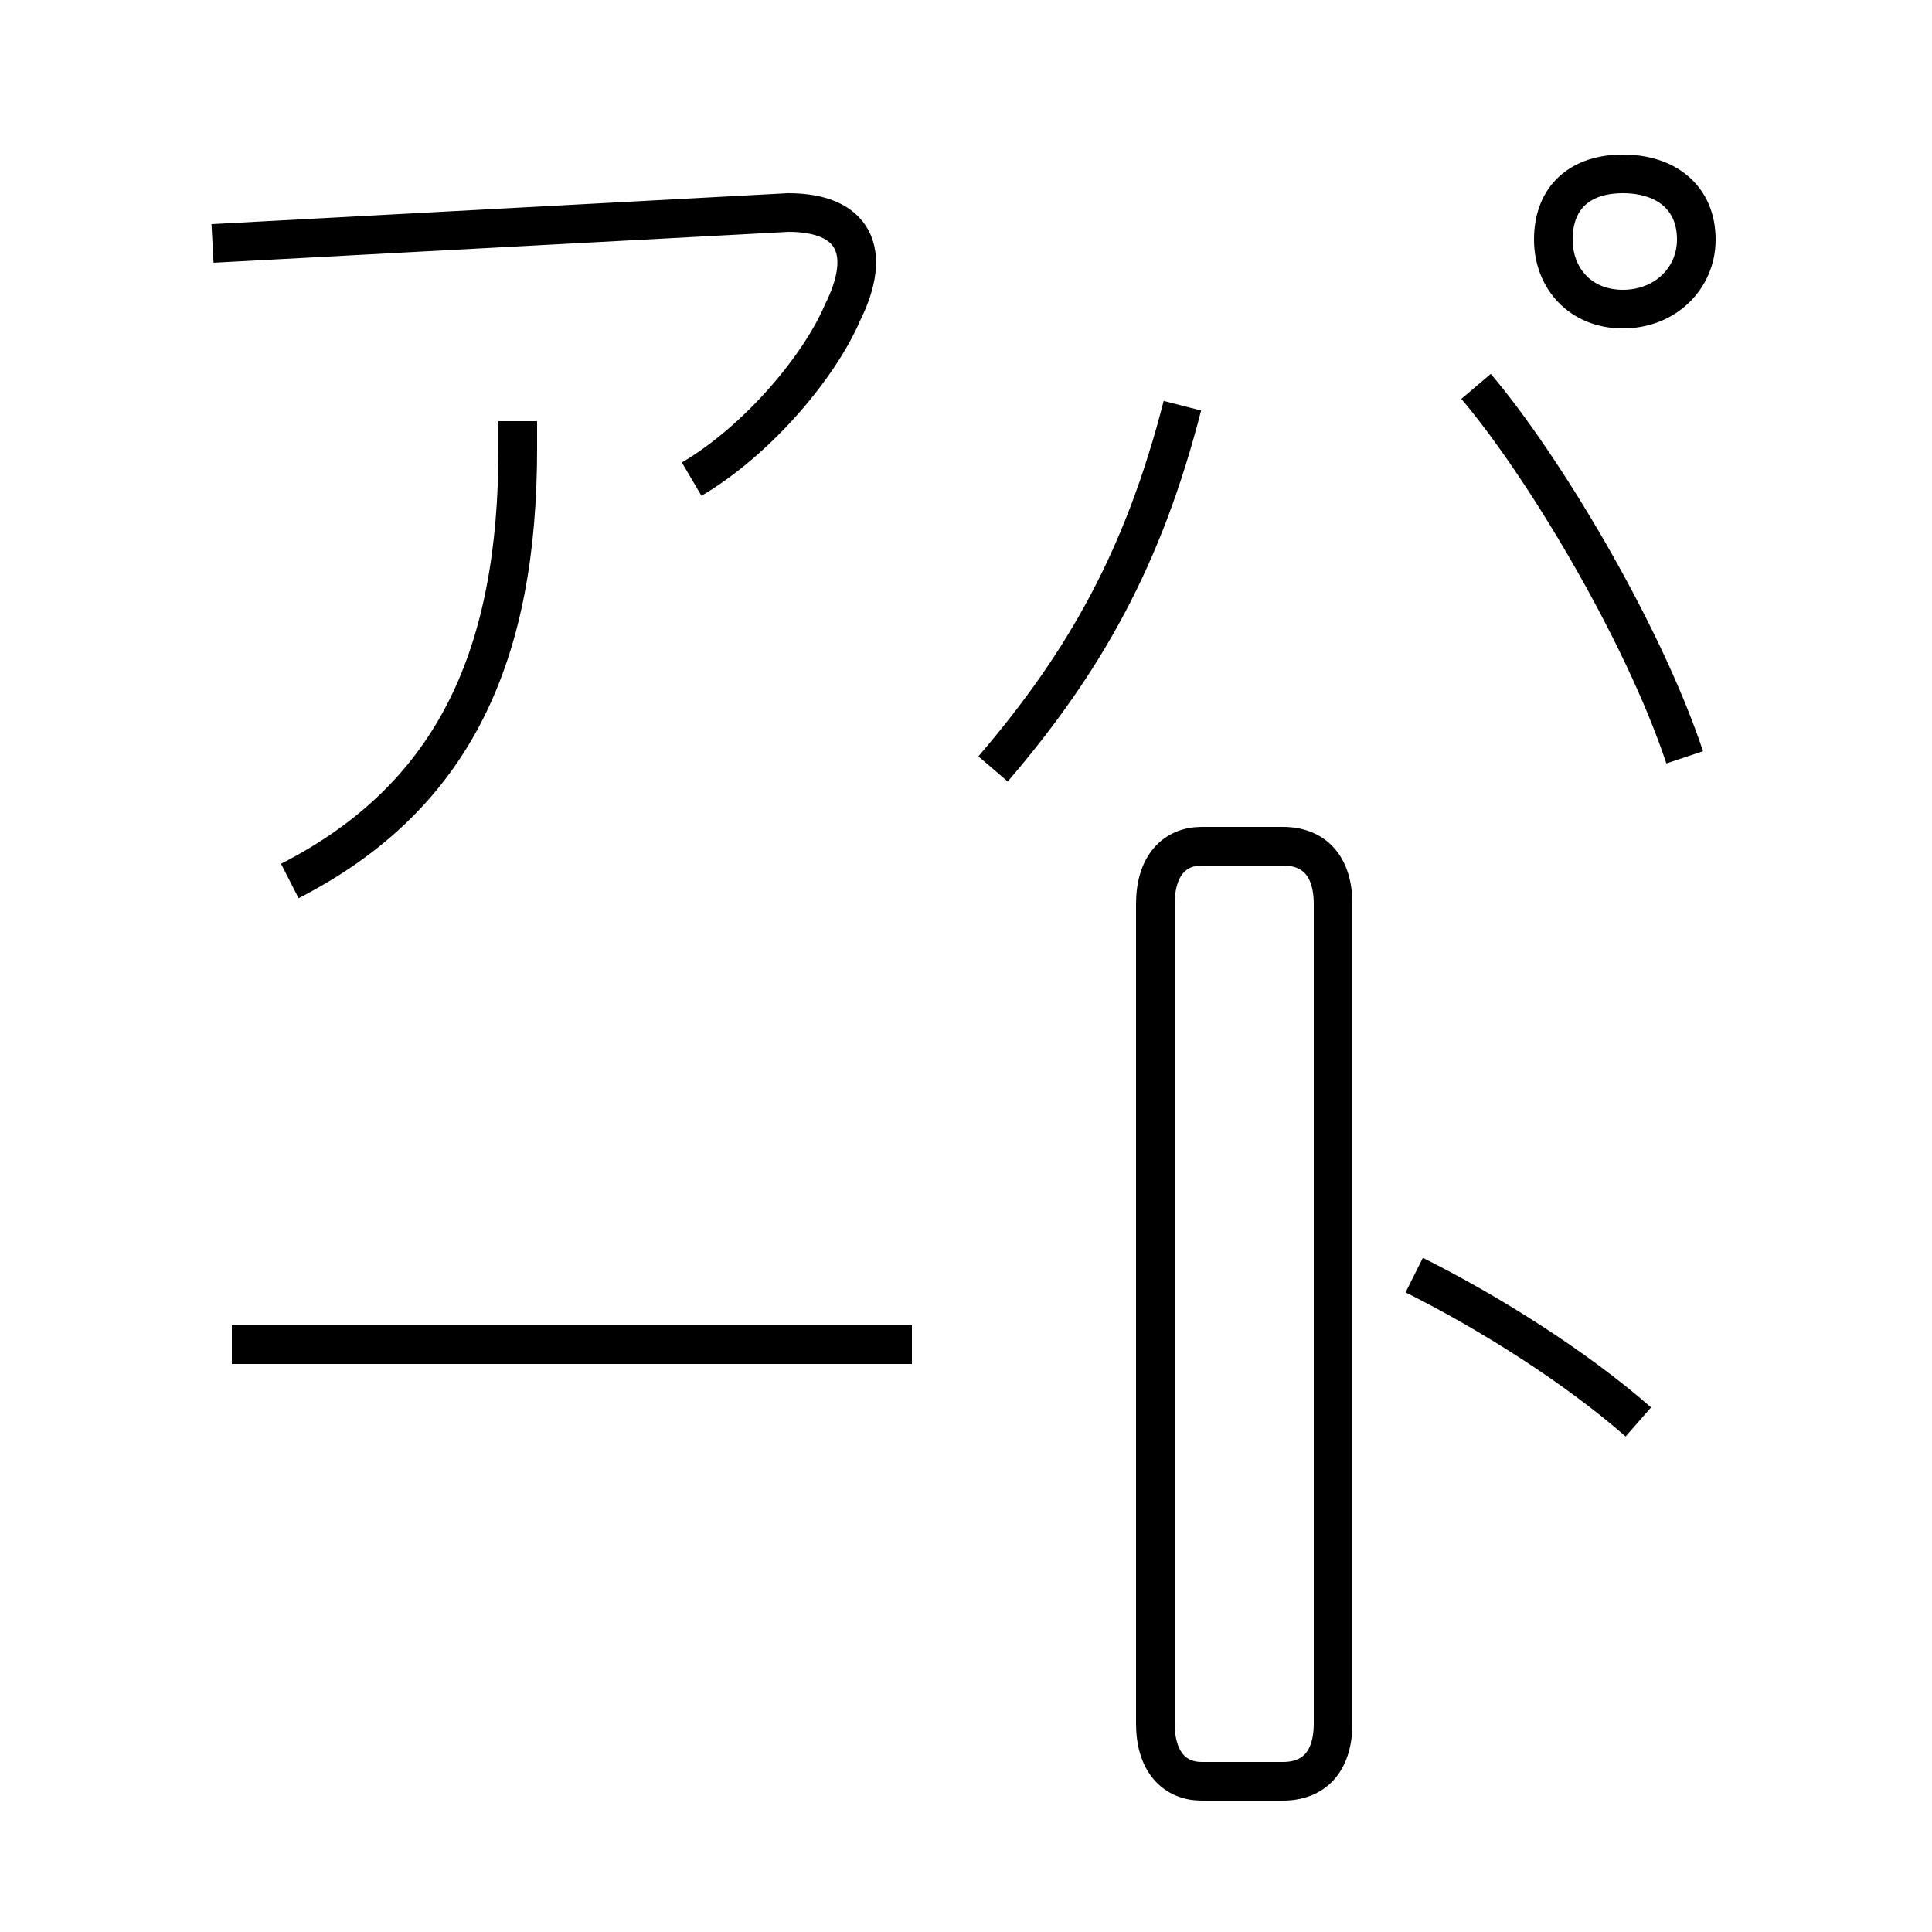 <?xml version='1.0' encoding='utf8'?>
<svg viewBox="0.0 -6.0 50.0 50.0" version="1.1" xmlns="http://www.w3.org/2000/svg">
<rect x="0.0" y="-6.0" width="50.0" height="50.0" fill="#808080" stroke="none"/>
<rect x="-1000" y="-1000" width="2000" height="2000" stroke="white" fill="white"/>
<g style="fill:white;stroke:#000000;  stroke-width:1">
<path d="M 7.5 -21.2 C 11.8 -23.4 13.4 -27.1 13.4 -32.4 L 13.4 -33.1 M 23.6 -9.2 L 6.0 -9.2 M 34.5 0.5 L 34.5 -18.1 M 42.4 -7.2 C 40.8 -8.6 38.6 -10.0 36.6 -11.0 M 17.9 -31.6 C 19.6 -32.6 21.2 -34.5 21.8 -35.9 C 22.6 -37.5 22.1 -38.5 20.4 -38.5 L 5.5 -37.7 M 25.7 -24.1 C 28.1 -26.9 29.6 -29.6 30.6 -33.5 M 43.6 -24.4 C 42.5 -27.7 39.9 -32.0 38.2 -34.0 M 43.9 -37.8 C 43.9 -38.9 43.1 -39.5 42.0 -39.5 C 40.9 -39.5 40.2 -38.9 40.2 -37.8 C 40.2 -36.8 40.9 -36.0 42.0 -36.0 C 43.1 -36.0 43.9 -36.8 43.9 -37.8 Z M 34.5 -20.6 C 34.5 -21.6 34.0 -22.1 33.2 -22.1 L 31.1 -22.1 C 30.4 -22.1 29.9 -21.6 29.9 -20.6 L 29.9 0.6 C 29.9 1.6 30.4 2.1 31.1 2.1 L 33.2 2.1 C 34.0 2.1 34.5 1.6 34.5 0.6 L 34.5 -20.6 Z" transform="translate(0.0, 38.0)" />
</g>
</svg>